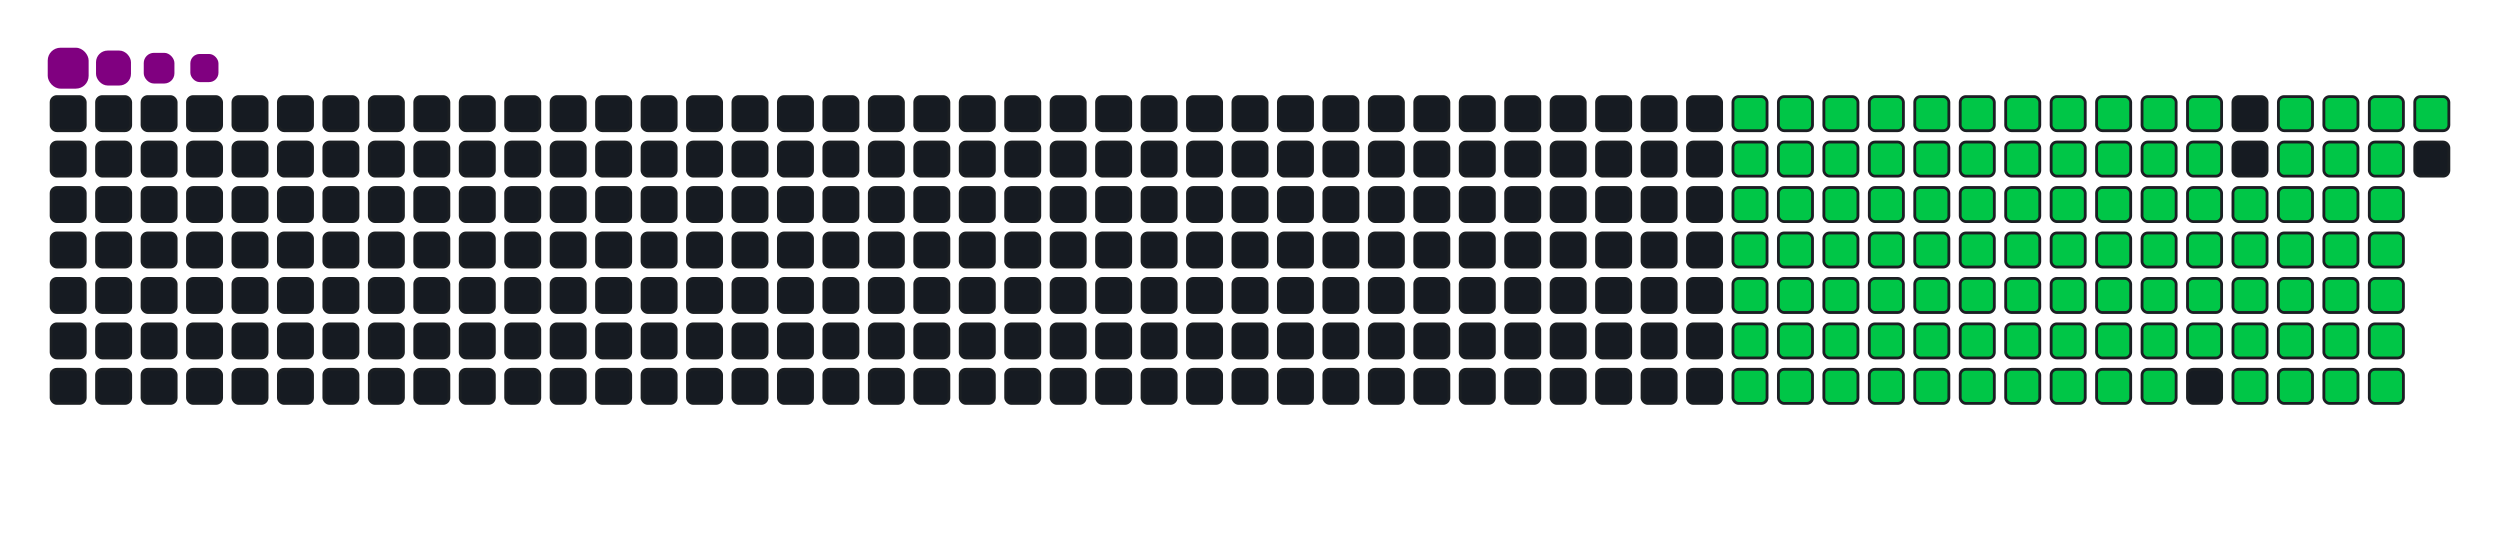 <svg viewBox="-16 -32 880 192" width="880" height="192" xmlns="http://www.w3.org/2000/svg"><desc>Generated with https://github.com/Platane/snk</desc><style>:root{--cb:#1b1f230a;--cs:purple;--ce:#161b22;--c0:#161b22;--c1:#01311f;--c2:#034525;--c3:#0f6d31;--c4:#00c647}.c{shape-rendering:geometricPrecision;fill:#161b22;stroke-width:1px;stroke:#1b1f230a;animation:none 19700ms linear infinite;width:12px;height:12px}@keyframes c0{19.28%{fill:#00c647}19.3%,100%{fill:#161b22}}.c.c0{fill:#00c647;animation-name:c0}@keyframes c1{19.79%{fill:#00c647}19.81%,100%{fill:#161b22}}.c.c1{fill:#00c647;animation-name:c1}@keyframes c2{20.29%{fill:#00c647}20.31%,100%{fill:#161b22}}.c.c2{fill:#00c647;animation-name:c2}@keyframes c3{20.8%{fill:#00c647}20.82%,100%{fill:#161b22}}.c.c3{fill:#00c647;animation-name:c3}@keyframes c4{21.31%{fill:#00c647}21.33%,100%{fill:#161b22}}.c.c4{fill:#00c647;animation-name:c4}@keyframes c5{21.82%{fill:#00c647}21.84%,100%{fill:#161b22}}.c.c5{fill:#00c647;animation-name:c5}@keyframes c6{22.33%{fill:#00c647}22.35%,100%{fill:#161b22}}.c.c6{fill:#00c647;animation-name:c6}@keyframes c7{22.83%{fill:#00c647}22.85%,100%{fill:#161b22}}.c.c7{fill:#00c647;animation-name:c7}@keyframes c8{23.34%{fill:#00c647}23.36%,100%{fill:#161b22}}.c.c8{fill:#00c647;animation-name:c8}@keyframes c9{23.85%{fill:#00c647}23.87%,100%{fill:#161b22}}.c.c9{fill:#00c647;animation-name:c9}@keyframes ca{24.36%{fill:#00c647}24.38%,100%{fill:#161b22}}.c.ca{fill:#00c647;animation-name:ca}@keyframes cb{41.61%{fill:#00c647}41.63%,100%{fill:#161b22}}.c.cb{fill:#00c647;animation-name:cb}@keyframes cc{41.11%{fill:#00c647}41.13%,100%{fill:#161b22}}.c.cc{fill:#00c647;animation-name:cc}@keyframes cd{38.57%{fill:#00c647}38.59%,100%{fill:#161b22}}.c.cd{fill:#00c647;animation-name:cd}@keyframes ce{39.08%{fill:#00c647}39.1%,100%{fill:#161b22}}.c.ce{fill:#00c647;animation-name:ce}@keyframes cf{29.94%{fill:#00c647}29.96%,100%{fill:#161b22}}.c.cf{fill:#00c647;animation-name:cf}@keyframes cg{29.43%{fill:#00c647}29.45%,100%{fill:#161b22}}.c.cg{fill:#00c647;animation-name:cg}@keyframes ch{28.92%{fill:#00c647}28.94%,100%{fill:#161b22}}.c.ch{fill:#00c647;animation-name:ch}@keyframes ci{28.42%{fill:#00c647}28.44%,100%{fill:#161b22}}.c.ci{fill:#00c647;animation-name:ci}@keyframes cj{27.91%{fill:#00c647}27.93%,100%{fill:#161b22}}.c.cj{fill:#00c647;animation-name:cj}@keyframes ck{27.4%{fill:#00c647}27.42%,100%{fill:#161b22}}.c.ck{fill:#00c647;animation-name:ck}@keyframes cl{26.89%{fill:#00c647}26.91%,100%{fill:#161b22}}.c.cl{fill:#00c647;animation-name:cl}@keyframes cm{26.39%{fill:#00c647}26.41%,100%{fill:#161b22}}.c.cm{fill:#00c647;animation-name:cm}@keyframes cn{25.88%{fill:#00c647}25.9%,100%{fill:#161b22}}.c.cn{fill:#00c647;animation-name:cn}@keyframes co{25.37%{fill:#00c647}25.39%,100%{fill:#161b22}}.c.co{fill:#00c647;animation-name:co}@keyframes cp{24.86%{fill:#00c647}24.88%,100%{fill:#161b22}}.c.cp{fill:#00c647;animation-name:cp}@keyframes cq{42.12%{fill:#00c647}42.14%,100%{fill:#161b22}}.c.cq{fill:#00c647;animation-name:cq}@keyframes cr{40.6%{fill:#00c647}40.62%,100%{fill:#161b22}}.c.cr{fill:#00c647;animation-name:cr}@keyframes cs{38.06%{fill:#00c647}38.08%,100%{fill:#161b22}}.c.cs{fill:#00c647;animation-name:cs}@keyframes ct{30.45%{fill:#00c647}30.47%,100%{fill:#161b22}}.c.ct{fill:#00c647;animation-name:ct}@keyframes cu{30.95%{fill:#00c647}30.97%,100%{fill:#161b22}}.c.cu{fill:#00c647;animation-name:cu}@keyframes cv{31.46%{fill:#00c647}31.48%,100%{fill:#161b22}}.c.cv{fill:#00c647;animation-name:cv}@keyframes cw{31.97%{fill:#00c647}31.99%,100%{fill:#161b22}}.c.cw{fill:#00c647;animation-name:cw}@keyframes cx{32.48%{fill:#00c647}32.5%,100%{fill:#161b22}}.c.cx{fill:#00c647;animation-name:cx}@keyframes cy{32.98%{fill:#00c647}33%,100%{fill:#161b22}}.c.cy{fill:#00c647;animation-name:cy}@keyframes cz{33.49%{fill:#00c647}33.51%,100%{fill:#161b22}}.c.cz{fill:#00c647;animation-name:cz}@keyframes c10{34%{fill:#00c647}34.02%,100%{fill:#161b22}}.c.c10{fill:#00c647;animation-name:c10}@keyframes c11{34.51%{fill:#00c647}34.53%,100%{fill:#161b22}}.c.c11{fill:#00c647;animation-name:c11}@keyframes c12{35.02%{fill:#00c647}35.04%,100%{fill:#161b22}}.c.c12{fill:#00c647;animation-name:c12}@keyframes c13{35.52%{fill:#00c647}35.54%,100%{fill:#161b22}}.c.c13{fill:#00c647;animation-name:c13}@keyframes c14{36.03%{fill:#00c647}36.05%,100%{fill:#161b22}}.c.c14{fill:#00c647;animation-name:c14}@keyframes c15{36.54%{fill:#00c647}36.56%,100%{fill:#161b22}}.c.c15{fill:#00c647;animation-name:c15}@keyframes c16{37.05%{fill:#00c647}37.07%,100%{fill:#161b22}}.c.c16{fill:#00c647;animation-name:c16}@keyframes c17{37.55%{fill:#00c647}37.57%,100%{fill:#161b22}}.c.c17{fill:#00c647;animation-name:c17}@keyframes c18{52.27%{fill:#00c647}52.29%,100%{fill:#161b22}}.c.c18{fill:#00c647;animation-name:c18}@keyframes c19{51.77%{fill:#00c647}51.79%,100%{fill:#161b22}}.c.c19{fill:#00c647;animation-name:c19}@keyframes c1a{51.26%{fill:#00c647}51.28%,100%{fill:#161b22}}.c.c1a{fill:#00c647;animation-name:c1a}@keyframes c1b{50.75%{fill:#00c647}50.77%,100%{fill:#161b22}}.c.c1b{fill:#00c647;animation-name:c1b}@keyframes c1c{50.24%{fill:#00c647}50.26%,100%{fill:#161b22}}.c.c1c{fill:#00c647;animation-name:c1c}@keyframes c1d{49.74%{fill:#00c647}49.76%,100%{fill:#161b22}}.c.c1d{fill:#00c647;animation-name:c1d}@keyframes c1e{49.23%{fill:#00c647}49.25%,100%{fill:#161b22}}.c.c1e{fill:#00c647;animation-name:c1e}@keyframes c1f{48.72%{fill:#00c647}48.74%,100%{fill:#161b22}}.c.c1f{fill:#00c647;animation-name:c1f}@keyframes c1g{48.21%{fill:#00c647}48.23%,100%{fill:#161b22}}.c.c1g{fill:#00c647;animation-name:c1g}@keyframes c1h{47.71%{fill:#00c647}47.73%,100%{fill:#161b22}}.c.c1h{fill:#00c647;animation-name:c1h}@keyframes c1i{47.2%{fill:#00c647}47.22%,100%{fill:#161b22}}.c.c1i{fill:#00c647;animation-name:c1i}@keyframes c1j{46.69%{fill:#00c647}46.71%,100%{fill:#161b22}}.c.c1j{fill:#00c647;animation-name:c1j}@keyframes c1k{43.14%{fill:#00c647}43.16%,100%{fill:#161b22}}.c.c1k{fill:#00c647;animation-name:c1k}@keyframes c1l{43.64%{fill:#00c647}43.66%,100%{fill:#161b22}}.c.c1l{fill:#00c647;animation-name:c1l}@keyframes c1m{44.15%{fill:#00c647}44.17%,100%{fill:#161b22}}.c.c1m{fill:#00c647;animation-name:c1m}@keyframes c1n{52.78%{fill:#00c647}52.8%,100%{fill:#161b22}}.c.c1n{fill:#00c647;animation-name:c1n}@keyframes c1o{53.29%{fill:#00c647}53.31%,100%{fill:#161b22}}.c.c1o{fill:#00c647;animation-name:c1o}@keyframes c1p{53.8%{fill:#00c647}53.82%,100%{fill:#161b22}}.c.c1p{fill:#00c647;animation-name:c1p}@keyframes c1q{54.3%{fill:#00c647}54.32%,100%{fill:#161b22}}.c.c1q{fill:#00c647;animation-name:c1q}@keyframes c1r{54.81%{fill:#00c647}54.83%,100%{fill:#161b22}}.c.c1r{fill:#00c647;animation-name:c1r}@keyframes c1s{55.32%{fill:#00c647}55.34%,100%{fill:#161b22}}.c.c1s{fill:#00c647;animation-name:c1s}@keyframes c1t{55.83%{fill:#00c647}55.85%,100%{fill:#161b22}}.c.c1t{fill:#00c647;animation-name:c1t}@keyframes c1u{56.34%{fill:#00c647}56.36%,100%{fill:#161b22}}.c.c1u{fill:#00c647;animation-name:c1u}@keyframes c1v{56.84%{fill:#00c647}56.86%,100%{fill:#161b22}}.c.c1v{fill:#00c647;animation-name:c1v}@keyframes c1w{57.35%{fill:#00c647}57.37%,100%{fill:#161b22}}.c.c1w{fill:#00c647;animation-name:c1w}@keyframes c1x{57.86%{fill:#00c647}57.88%,100%{fill:#161b22}}.c.c1x{fill:#00c647;animation-name:c1x}@keyframes c1y{46.18%{fill:#00c647}46.2%,100%{fill:#161b22}}.c.c1y{fill:#00c647;animation-name:c1y}@keyframes c1z{45.68%{fill:#00c647}45.7%,100%{fill:#161b22}}.c.c1z{fill:#00c647;animation-name:c1z}@keyframes c20{45.17%{fill:#00c647}45.19%,100%{fill:#161b22}}.c.c20{fill:#00c647;animation-name:c20}@keyframes c21{44.66%{fill:#00c647}44.68%,100%{fill:#161b22}}.c.c21{fill:#00c647;animation-name:c21}@keyframes c22{68.52%{fill:#00c647}68.54%,100%{fill:#161b22}}.c.c22{fill:#00c647;animation-name:c22}@keyframes c23{68.01%{fill:#00c647}68.03%,100%{fill:#161b22}}.c.c23{fill:#00c647;animation-name:c23}@keyframes c24{67.5%{fill:#00c647}67.52%,100%{fill:#161b22}}.c.c24{fill:#00c647;animation-name:c24}@keyframes c25{67%{fill:#00c647}67.02%,100%{fill:#161b22}}.c.c25{fill:#00c647;animation-name:c25}@keyframes c26{66.49%{fill:#00c647}66.51%,100%{fill:#161b22}}.c.c26{fill:#00c647;animation-name:c26}@keyframes c27{65.98%{fill:#00c647}66%,100%{fill:#161b22}}.c.c27{fill:#00c647;animation-name:c27}@keyframes c28{65.47%{fill:#00c647}65.49%,100%{fill:#161b22}}.c.c28{fill:#00c647;animation-name:c28}@keyframes c29{64.96%{fill:#00c647}64.98%,100%{fill:#161b22}}.c.c29{fill:#00c647;animation-name:c29}@keyframes c2a{64.46%{fill:#00c647}64.48%,100%{fill:#161b22}}.c.c2a{fill:#00c647;animation-name:c2a}@keyframes c2b{63.95%{fill:#00c647}63.97%,100%{fill:#161b22}}.c.c2b{fill:#00c647;animation-name:c2b}@keyframes c2c{58.37%{fill:#00c647}58.39%,100%{fill:#161b22}}.c.c2c{fill:#00c647;animation-name:c2c}@keyframes c2d{58.87%{fill:#00c647}58.89%,100%{fill:#161b22}}.c.c2d{fill:#00c647;animation-name:c2d}@keyframes c2e{59.38%{fill:#00c647}59.4%,100%{fill:#161b22}}.c.c2e{fill:#00c647;animation-name:c2e}@keyframes c2f{59.89%{fill:#00c647}59.91%,100%{fill:#161b22}}.c.c2f{fill:#00c647;animation-name:c2f}@keyframes c2g{60.4%{fill:#00c647}60.42%,100%{fill:#161b22}}.c.c2g{fill:#00c647;animation-name:c2g}@keyframes c2h{69.03%{fill:#00c647}69.05%,100%{fill:#161b22}}.c.c2h{fill:#00c647;animation-name:c2h}@keyframes c2i{69.53%{fill:#00c647}69.55%,100%{fill:#161b22}}.c.c2i{fill:#00c647;animation-name:c2i}@keyframes c2j{70.04%{fill:#00c647}70.06%,100%{fill:#161b22}}.c.c2j{fill:#00c647;animation-name:c2j}@keyframes c2k{70.55%{fill:#00c647}70.57%,100%{fill:#161b22}}.c.c2k{fill:#00c647;animation-name:c2k}@keyframes c2l{71.06%{fill:#00c647}71.08%,100%{fill:#161b22}}.c.c2l{fill:#00c647;animation-name:c2l}@keyframes c2m{71.56%{fill:#00c647}71.58%,100%{fill:#161b22}}.c.c2m{fill:#00c647;animation-name:c2m}@keyframes c2n{72.07%{fill:#00c647}72.09%,100%{fill:#161b22}}.c.c2n{fill:#00c647;animation-name:c2n}@keyframes c2o{72.58%{fill:#00c647}72.6%,100%{fill:#161b22}}.c.c2o{fill:#00c647;animation-name:c2o}@keyframes c2p{73.09%{fill:#00c647}73.11%,100%{fill:#161b22}}.c.c2p{fill:#00c647;animation-name:c2p}@keyframes c2q{63.44%{fill:#00c647}63.46%,100%{fill:#161b22}}.c.c2q{fill:#00c647;animation-name:c2q}@keyframes c2r{62.43%{fill:#00c647}62.45%,100%{fill:#161b22}}.c.c2r{fill:#00c647;animation-name:c2r}@keyframes c2s{61.92%{fill:#00c647}61.94%,100%{fill:#161b22}}.c.c2s{fill:#00c647;animation-name:c2s}@keyframes c2t{61.41%{fill:#00c647}61.43%,100%{fill:#161b22}}.c.c2t{fill:#00c647;animation-name:c2t}@keyframes c2u{60.9%{fill:#00c647}60.92%,100%{fill:#161b22}}.c.c2u{fill:#00c647;animation-name:c2u}.u{transform-origin:0 0;transform:scale(0,1);animation:none linear 19700ms infinite}@keyframes u0{19.28%{transform:scale(0.000,1)}19.3%,19.79%{transform:scale(0.010,1)}19.81%,20.29%{transform:scale(0.019,1)}20.31%,20.8%{transform:scale(0.029,1)}20.82%,21.31%{transform:scale(0.039,1)}21.33%,21.82%{transform:scale(0.049,1)}21.84%,22.33%{transform:scale(0.058,1)}22.35%,22.83%{transform:scale(0.068,1)}22.85%,23.34%{transform:scale(0.078,1)}23.36%,23.85%{transform:scale(0.087,1)}23.87%,24.36%{transform:scale(0.097,1)}24.38%,24.86%{transform:scale(0.107,1)}24.88%,25.37%{transform:scale(0.117,1)}25.39%,25.88%{transform:scale(0.126,1)}25.9%,26.39%{transform:scale(0.136,1)}26.41%,26.89%{transform:scale(0.146,1)}26.91%,27.4%{transform:scale(0.155,1)}27.42%,27.91%{transform:scale(0.165,1)}27.93%,28.42%{transform:scale(0.175,1)}28.44%,28.92%{transform:scale(0.184,1)}28.94%,29.43%{transform:scale(0.194,1)}29.45%,29.94%{transform:scale(0.204,1)}29.96%,30.45%{transform:scale(0.214,1)}30.47%,30.95%{transform:scale(0.223,1)}30.97%,31.46%{transform:scale(0.233,1)}31.48%,31.97%{transform:scale(0.243,1)}31.99%,32.48%{transform:scale(0.252,1)}32.5%,32.98%{transform:scale(0.262,1)}33%,33.49%{transform:scale(0.272,1)}33.51%,34%{transform:scale(0.282,1)}34.02%,34.51%{transform:scale(0.291,1)}34.53%,35.02%{transform:scale(0.301,1)}35.04%,35.52%{transform:scale(0.311,1)}35.54%,36.03%{transform:scale(0.320,1)}36.05%,36.54%{transform:scale(0.330,1)}36.56%,37.05%{transform:scale(0.340,1)}37.07%,37.55%{transform:scale(0.350,1)}37.57%,38.06%{transform:scale(0.359,1)}38.08%,38.57%{transform:scale(0.369,1)}38.59%,39.08%{transform:scale(0.379,1)}39.1%,40.6%{transform:scale(0.388,1)}40.62%,41.11%{transform:scale(0.398,1)}41.13%,41.61%{transform:scale(0.408,1)}41.63%,42.12%{transform:scale(0.417,1)}42.14%,43.14%{transform:scale(0.427,1)}43.16%,43.64%{transform:scale(0.437,1)}43.66%,44.15%{transform:scale(0.447,1)}44.17%,44.66%{transform:scale(0.456,1)}44.68%,45.17%{transform:scale(0.466,1)}45.19%,45.68%{transform:scale(0.476,1)}45.7%,46.18%{transform:scale(0.485,1)}46.2%,46.69%{transform:scale(0.495,1)}46.71%,47.2%{transform:scale(0.505,1)}47.22%,47.71%{transform:scale(0.515,1)}47.73%,48.21%{transform:scale(0.524,1)}48.23%,48.72%{transform:scale(0.534,1)}48.74%,49.23%{transform:scale(0.544,1)}49.25%,49.74%{transform:scale(0.553,1)}49.76%,50.24%{transform:scale(0.563,1)}50.26%,50.75%{transform:scale(0.573,1)}50.77%,51.26%{transform:scale(0.583,1)}51.28%,51.77%{transform:scale(0.592,1)}51.79%,52.27%{transform:scale(0.602,1)}52.29%,52.78%{transform:scale(0.612,1)}52.8%,53.29%{transform:scale(0.621,1)}53.31%,53.8%{transform:scale(0.631,1)}53.82%,54.3%{transform:scale(0.641,1)}54.32%,54.81%{transform:scale(0.650,1)}54.83%,55.32%{transform:scale(0.660,1)}55.34%,55.83%{transform:scale(0.670,1)}55.85%,56.34%{transform:scale(0.680,1)}56.36%,56.84%{transform:scale(0.689,1)}56.86%,57.35%{transform:scale(0.699,1)}57.37%,57.86%{transform:scale(0.709,1)}57.88%,58.37%{transform:scale(0.718,1)}58.39%,58.87%{transform:scale(0.728,1)}58.89%,59.38%{transform:scale(0.738,1)}59.4%,59.89%{transform:scale(0.748,1)}59.91%,60.4%{transform:scale(0.757,1)}60.42%,60.9%{transform:scale(0.767,1)}60.92%,61.41%{transform:scale(0.777,1)}61.43%,61.92%{transform:scale(0.786,1)}61.94%,62.43%{transform:scale(0.796,1)}62.45%,63.44%{transform:scale(0.806,1)}63.46%,63.95%{transform:scale(0.816,1)}63.97%,64.46%{transform:scale(0.825,1)}64.48%,64.96%{transform:scale(0.835,1)}64.98%,65.47%{transform:scale(0.845,1)}65.49%,65.98%{transform:scale(0.854,1)}66%,66.49%{transform:scale(0.864,1)}66.51%,67%{transform:scale(0.874,1)}67.02%,67.5%{transform:scale(0.883,1)}67.52%,68.01%{transform:scale(0.893,1)}68.03%,68.52%{transform:scale(0.903,1)}68.54%,69.03%{transform:scale(0.913,1)}69.05%,69.53%{transform:scale(0.922,1)}69.55%,70.04%{transform:scale(0.932,1)}70.06%,70.55%{transform:scale(0.942,1)}70.57%,71.06%{transform:scale(0.951,1)}71.08%,71.56%{transform:scale(0.961,1)}71.58%,72.07%{transform:scale(0.971,1)}72.09%,72.58%{transform:scale(0.981,1)}72.6%,73.09%{transform:scale(0.990,1)}73.11%,100%{transform:scale(1.000,1)}}.u.u0{fill:#00c647;animation-name:u0;transform-origin:0.0px 0}.s{shape-rendering:geometricPrecision;fill:purple;animation:none linear 19700ms infinite}@keyframes s0{0%,99.49%{transform:translate(0px,-16px)}0.51%{transform:translate(0px,0px)}24.37%{transform:translate(752px,0px)}24.87%{transform:translate(752px,16px)}29.95%{transform:translate(592px,16px)}30.46%{transform:translate(592px,32px)}37.56%{transform:translate(816px,32px)}38.58%{transform:translate(816px,0px)}39.09%{transform:translate(832px,0px)}39.59%{transform:translate(832px,16px)}40.61%{transform:translate(800px,16px)}41.12%{transform:translate(800px,0px)}41.62%{transform:translate(784px,0px)}43.15%{transform:translate(784px,48px)}44.16%{transform:translate(816px,48px)}44.67%{transform:translate(816px,64px)}46.19%{transform:translate(768px,64px)}46.7%{transform:translate(768px,48px)}52.28%{transform:translate(592px,48px)}52.79%{transform:translate(592px,64px)}57.87%{transform:translate(752px,64px)}58.38%{transform:translate(752px,80px)}60.41%{transform:translate(816px,80px)}60.91%{transform:translate(816px,96px)}63.45%{transform:translate(736px,96px)}63.96%{transform:translate(736px,80px)}68.53%{transform:translate(592px,80px)}69.04%{transform:translate(592px,96px)}73.1%{transform:translate(720px,96px)}73.6%{transform:translate(720px,80px)}94.92%{transform:translate(48px,80px)}97.97%{transform:translate(48px,-16px)}}.s.s0{transform:translate(0px,-16px);animation-name:s0}@keyframes s1{0%,99.49%{transform:translate(16px,-16px)}0.51%{transform:translate(0px,-16px)}1.02%{transform:translate(0px,0px)}24.87%{transform:translate(752px,0px)}25.38%{transform:translate(752px,16px)}30.46%{transform:translate(592px,16px)}30.96%{transform:translate(592px,32px)}38.07%{transform:translate(816px,32px)}39.09%{transform:translate(816px,0px)}39.59%{transform:translate(832px,0px)}40.1%{transform:translate(832px,16px)}41.12%{transform:translate(800px,16px)}41.62%{transform:translate(800px,0px)}42.13%{transform:translate(784px,0px)}43.65%{transform:translate(784px,48px)}44.67%{transform:translate(816px,48px)}45.18%{transform:translate(816px,64px)}46.7%{transform:translate(768px,64px)}47.21%{transform:translate(768px,48px)}52.79%{transform:translate(592px,48px)}53.3%{transform:translate(592px,64px)}58.38%{transform:translate(752px,64px)}58.88%{transform:translate(752px,80px)}60.91%{transform:translate(816px,80px)}61.42%{transform:translate(816px,96px)}63.96%{transform:translate(736px,96px)}64.47%{transform:translate(736px,80px)}69.04%{transform:translate(592px,80px)}69.54%{transform:translate(592px,96px)}73.6%{transform:translate(720px,96px)}74.11%{transform:translate(720px,80px)}95.43%{transform:translate(48px,80px)}98.48%{transform:translate(48px,-16px)}}.s.s1{transform:translate(16px,-16px);animation-name:s1}@keyframes s2{0%,99.49%{transform:translate(32px,-16px)}1.02%{transform:translate(0px,-16px)}1.52%{transform:translate(0px,0px)}25.38%{transform:translate(752px,0px)}25.89%{transform:translate(752px,16px)}30.96%{transform:translate(592px,16px)}31.47%{transform:translate(592px,32px)}38.58%{transform:translate(816px,32px)}39.59%{transform:translate(816px,0px)}40.1%{transform:translate(832px,0px)}40.61%{transform:translate(832px,16px)}41.62%{transform:translate(800px,16px)}42.13%{transform:translate(800px,0px)}42.64%{transform:translate(784px,0px)}44.16%{transform:translate(784px,48px)}45.18%{transform:translate(816px,48px)}45.69%{transform:translate(816px,64px)}47.21%{transform:translate(768px,64px)}47.72%{transform:translate(768px,48px)}53.3%{transform:translate(592px,48px)}53.81%{transform:translate(592px,64px)}58.88%{transform:translate(752px,64px)}59.39%{transform:translate(752px,80px)}61.42%{transform:translate(816px,80px)}61.93%{transform:translate(816px,96px)}64.47%{transform:translate(736px,96px)}64.97%{transform:translate(736px,80px)}69.54%{transform:translate(592px,80px)}70.05%{transform:translate(592px,96px)}74.11%{transform:translate(720px,96px)}74.62%{transform:translate(720px,80px)}95.94%{transform:translate(48px,80px)}98.98%{transform:translate(48px,-16px)}}.s.s2{transform:translate(32px,-16px);animation-name:s2}@keyframes s3{0%,99.49%{transform:translate(48px,-16px)}1.52%{transform:translate(0px,-16px)}2.03%{transform:translate(0px,0px)}25.89%{transform:translate(752px,0px)}26.4%{transform:translate(752px,16px)}31.47%{transform:translate(592px,16px)}31.98%{transform:translate(592px,32px)}39.09%{transform:translate(816px,32px)}40.1%{transform:translate(816px,0px)}40.61%{transform:translate(832px,0px)}41.12%{transform:translate(832px,16px)}42.13%{transform:translate(800px,16px)}42.64%{transform:translate(800px,0px)}43.15%{transform:translate(784px,0px)}44.67%{transform:translate(784px,48px)}45.69%{transform:translate(816px,48px)}46.19%{transform:translate(816px,64px)}47.72%{transform:translate(768px,64px)}48.22%{transform:translate(768px,48px)}53.81%{transform:translate(592px,48px)}54.31%{transform:translate(592px,64px)}59.39%{transform:translate(752px,64px)}59.9%{transform:translate(752px,80px)}61.93%{transform:translate(816px,80px)}62.44%{transform:translate(816px,96px)}64.97%{transform:translate(736px,96px)}65.48%{transform:translate(736px,80px)}70.05%{transform:translate(592px,80px)}70.56%{transform:translate(592px,96px)}74.62%{transform:translate(720px,96px)}75.13%{transform:translate(720px,80px)}96.45%{transform:translate(48px,80px)}}.s.s3{transform:translate(48px,-16px);animation-name:s3}</style><rect class="c" x="2" y="2" rx="2" ry="2"/><rect class="c" x="18" y="2" rx="2" ry="2"/><rect class="c" x="34" y="2" rx="2" ry="2"/><rect class="c" x="50" y="2" rx="2" ry="2"/><rect class="c" x="66" y="2" rx="2" ry="2"/><rect class="c" x="82" y="2" rx="2" ry="2"/><rect class="c" x="98" y="2" rx="2" ry="2"/><rect class="c" x="114" y="2" rx="2" ry="2"/><rect class="c" x="130" y="2" rx="2" ry="2"/><rect class="c" x="146" y="2" rx="2" ry="2"/><rect class="c" x="162" y="2" rx="2" ry="2"/><rect class="c" x="178" y="2" rx="2" ry="2"/><rect class="c" x="194" y="2" rx="2" ry="2"/><rect class="c" x="210" y="2" rx="2" ry="2"/><rect class="c" x="226" y="2" rx="2" ry="2"/><rect class="c" x="242" y="2" rx="2" ry="2"/><rect class="c" x="258" y="2" rx="2" ry="2"/><rect class="c" x="274" y="2" rx="2" ry="2"/><rect class="c" x="290" y="2" rx="2" ry="2"/><rect class="c" x="306" y="2" rx="2" ry="2"/><rect class="c" x="322" y="2" rx="2" ry="2"/><rect class="c" x="338" y="2" rx="2" ry="2"/><rect class="c" x="354" y="2" rx="2" ry="2"/><rect class="c" x="370" y="2" rx="2" ry="2"/><rect class="c" x="386" y="2" rx="2" ry="2"/><rect class="c" x="402" y="2" rx="2" ry="2"/><rect class="c" x="418" y="2" rx="2" ry="2"/><rect class="c" x="434" y="2" rx="2" ry="2"/><rect class="c" x="450" y="2" rx="2" ry="2"/><rect class="c" x="466" y="2" rx="2" ry="2"/><rect class="c" x="482" y="2" rx="2" ry="2"/><rect class="c" x="498" y="2" rx="2" ry="2"/><rect class="c" x="514" y="2" rx="2" ry="2"/><rect class="c" x="530" y="2" rx="2" ry="2"/><rect class="c" x="546" y="2" rx="2" ry="2"/><rect class="c" x="562" y="2" rx="2" ry="2"/><rect class="c" x="578" y="2" rx="2" ry="2"/><rect class="c c0" x="594" y="2" rx="2" ry="2"/><rect class="c c1" x="610" y="2" rx="2" ry="2"/><rect class="c c2" x="626" y="2" rx="2" ry="2"/><rect class="c c3" x="642" y="2" rx="2" ry="2"/><rect class="c c4" x="658" y="2" rx="2" ry="2"/><rect class="c c5" x="674" y="2" rx="2" ry="2"/><rect class="c c6" x="690" y="2" rx="2" ry="2"/><rect class="c c7" x="706" y="2" rx="2" ry="2"/><rect class="c c8" x="722" y="2" rx="2" ry="2"/><rect class="c c9" x="738" y="2" rx="2" ry="2"/><rect class="c ca" x="754" y="2" rx="2" ry="2"/><rect class="c" x="770" y="2" rx="2" ry="2"/><rect class="c cb" x="786" y="2" rx="2" ry="2"/><rect class="c cc" x="802" y="2" rx="2" ry="2"/><rect class="c cd" x="818" y="2" rx="2" ry="2"/><rect class="c ce" x="834" y="2" rx="2" ry="2"/><rect class="c" x="2" y="18" rx="2" ry="2"/><rect class="c" x="18" y="18" rx="2" ry="2"/><rect class="c" x="34" y="18" rx="2" ry="2"/><rect class="c" x="50" y="18" rx="2" ry="2"/><rect class="c" x="66" y="18" rx="2" ry="2"/><rect class="c" x="82" y="18" rx="2" ry="2"/><rect class="c" x="98" y="18" rx="2" ry="2"/><rect class="c" x="114" y="18" rx="2" ry="2"/><rect class="c" x="130" y="18" rx="2" ry="2"/><rect class="c" x="146" y="18" rx="2" ry="2"/><rect class="c" x="162" y="18" rx="2" ry="2"/><rect class="c" x="178" y="18" rx="2" ry="2"/><rect class="c" x="194" y="18" rx="2" ry="2"/><rect class="c" x="210" y="18" rx="2" ry="2"/><rect class="c" x="226" y="18" rx="2" ry="2"/><rect class="c" x="242" y="18" rx="2" ry="2"/><rect class="c" x="258" y="18" rx="2" ry="2"/><rect class="c" x="274" y="18" rx="2" ry="2"/><rect class="c" x="290" y="18" rx="2" ry="2"/><rect class="c" x="306" y="18" rx="2" ry="2"/><rect class="c" x="322" y="18" rx="2" ry="2"/><rect class="c" x="338" y="18" rx="2" ry="2"/><rect class="c" x="354" y="18" rx="2" ry="2"/><rect class="c" x="370" y="18" rx="2" ry="2"/><rect class="c" x="386" y="18" rx="2" ry="2"/><rect class="c" x="402" y="18" rx="2" ry="2"/><rect class="c" x="418" y="18" rx="2" ry="2"/><rect class="c" x="434" y="18" rx="2" ry="2"/><rect class="c" x="450" y="18" rx="2" ry="2"/><rect class="c" x="466" y="18" rx="2" ry="2"/><rect class="c" x="482" y="18" rx="2" ry="2"/><rect class="c" x="498" y="18" rx="2" ry="2"/><rect class="c" x="514" y="18" rx="2" ry="2"/><rect class="c" x="530" y="18" rx="2" ry="2"/><rect class="c" x="546" y="18" rx="2" ry="2"/><rect class="c" x="562" y="18" rx="2" ry="2"/><rect class="c" x="578" y="18" rx="2" ry="2"/><rect class="c cf" x="594" y="18" rx="2" ry="2"/><rect class="c cg" x="610" y="18" rx="2" ry="2"/><rect class="c ch" x="626" y="18" rx="2" ry="2"/><rect class="c ci" x="642" y="18" rx="2" ry="2"/><rect class="c cj" x="658" y="18" rx="2" ry="2"/><rect class="c ck" x="674" y="18" rx="2" ry="2"/><rect class="c cl" x="690" y="18" rx="2" ry="2"/><rect class="c cm" x="706" y="18" rx="2" ry="2"/><rect class="c cn" x="722" y="18" rx="2" ry="2"/><rect class="c co" x="738" y="18" rx="2" ry="2"/><rect class="c cp" x="754" y="18" rx="2" ry="2"/><rect class="c" x="770" y="18" rx="2" ry="2"/><rect class="c cq" x="786" y="18" rx="2" ry="2"/><rect class="c cr" x="802" y="18" rx="2" ry="2"/><rect class="c cs" x="818" y="18" rx="2" ry="2"/><rect class="c" x="834" y="18" rx="2" ry="2"/><rect class="c" x="2" y="34" rx="2" ry="2"/><rect class="c" x="18" y="34" rx="2" ry="2"/><rect class="c" x="34" y="34" rx="2" ry="2"/><rect class="c" x="50" y="34" rx="2" ry="2"/><rect class="c" x="66" y="34" rx="2" ry="2"/><rect class="c" x="82" y="34" rx="2" ry="2"/><rect class="c" x="98" y="34" rx="2" ry="2"/><rect class="c" x="114" y="34" rx="2" ry="2"/><rect class="c" x="130" y="34" rx="2" ry="2"/><rect class="c" x="146" y="34" rx="2" ry="2"/><rect class="c" x="162" y="34" rx="2" ry="2"/><rect class="c" x="178" y="34" rx="2" ry="2"/><rect class="c" x="194" y="34" rx="2" ry="2"/><rect class="c" x="210" y="34" rx="2" ry="2"/><rect class="c" x="226" y="34" rx="2" ry="2"/><rect class="c" x="242" y="34" rx="2" ry="2"/><rect class="c" x="258" y="34" rx="2" ry="2"/><rect class="c" x="274" y="34" rx="2" ry="2"/><rect class="c" x="290" y="34" rx="2" ry="2"/><rect class="c" x="306" y="34" rx="2" ry="2"/><rect class="c" x="322" y="34" rx="2" ry="2"/><rect class="c" x="338" y="34" rx="2" ry="2"/><rect class="c" x="354" y="34" rx="2" ry="2"/><rect class="c" x="370" y="34" rx="2" ry="2"/><rect class="c" x="386" y="34" rx="2" ry="2"/><rect class="c" x="402" y="34" rx="2" ry="2"/><rect class="c" x="418" y="34" rx="2" ry="2"/><rect class="c" x="434" y="34" rx="2" ry="2"/><rect class="c" x="450" y="34" rx="2" ry="2"/><rect class="c" x="466" y="34" rx="2" ry="2"/><rect class="c" x="482" y="34" rx="2" ry="2"/><rect class="c" x="498" y="34" rx="2" ry="2"/><rect class="c" x="514" y="34" rx="2" ry="2"/><rect class="c" x="530" y="34" rx="2" ry="2"/><rect class="c" x="546" y="34" rx="2" ry="2"/><rect class="c" x="562" y="34" rx="2" ry="2"/><rect class="c" x="578" y="34" rx="2" ry="2"/><rect class="c ct" x="594" y="34" rx="2" ry="2"/><rect class="c cu" x="610" y="34" rx="2" ry="2"/><rect class="c cv" x="626" y="34" rx="2" ry="2"/><rect class="c cw" x="642" y="34" rx="2" ry="2"/><rect class="c cx" x="658" y="34" rx="2" ry="2"/><rect class="c cy" x="674" y="34" rx="2" ry="2"/><rect class="c cz" x="690" y="34" rx="2" ry="2"/><rect class="c c10" x="706" y="34" rx="2" ry="2"/><rect class="c c11" x="722" y="34" rx="2" ry="2"/><rect class="c c12" x="738" y="34" rx="2" ry="2"/><rect class="c c13" x="754" y="34" rx="2" ry="2"/><rect class="c c14" x="770" y="34" rx="2" ry="2"/><rect class="c c15" x="786" y="34" rx="2" ry="2"/><rect class="c c16" x="802" y="34" rx="2" ry="2"/><rect class="c c17" x="818" y="34" rx="2" ry="2"/><rect class="c" x="2" y="50" rx="2" ry="2"/><rect class="c" x="18" y="50" rx="2" ry="2"/><rect class="c" x="34" y="50" rx="2" ry="2"/><rect class="c" x="50" y="50" rx="2" ry="2"/><rect class="c" x="66" y="50" rx="2" ry="2"/><rect class="c" x="82" y="50" rx="2" ry="2"/><rect class="c" x="98" y="50" rx="2" ry="2"/><rect class="c" x="114" y="50" rx="2" ry="2"/><rect class="c" x="130" y="50" rx="2" ry="2"/><rect class="c" x="146" y="50" rx="2" ry="2"/><rect class="c" x="162" y="50" rx="2" ry="2"/><rect class="c" x="178" y="50" rx="2" ry="2"/><rect class="c" x="194" y="50" rx="2" ry="2"/><rect class="c" x="210" y="50" rx="2" ry="2"/><rect class="c" x="226" y="50" rx="2" ry="2"/><rect class="c" x="242" y="50" rx="2" ry="2"/><rect class="c" x="258" y="50" rx="2" ry="2"/><rect class="c" x="274" y="50" rx="2" ry="2"/><rect class="c" x="290" y="50" rx="2" ry="2"/><rect class="c" x="306" y="50" rx="2" ry="2"/><rect class="c" x="322" y="50" rx="2" ry="2"/><rect class="c" x="338" y="50" rx="2" ry="2"/><rect class="c" x="354" y="50" rx="2" ry="2"/><rect class="c" x="370" y="50" rx="2" ry="2"/><rect class="c" x="386" y="50" rx="2" ry="2"/><rect class="c" x="402" y="50" rx="2" ry="2"/><rect class="c" x="418" y="50" rx="2" ry="2"/><rect class="c" x="434" y="50" rx="2" ry="2"/><rect class="c" x="450" y="50" rx="2" ry="2"/><rect class="c" x="466" y="50" rx="2" ry="2"/><rect class="c" x="482" y="50" rx="2" ry="2"/><rect class="c" x="498" y="50" rx="2" ry="2"/><rect class="c" x="514" y="50" rx="2" ry="2"/><rect class="c" x="530" y="50" rx="2" ry="2"/><rect class="c" x="546" y="50" rx="2" ry="2"/><rect class="c" x="562" y="50" rx="2" ry="2"/><rect class="c" x="578" y="50" rx="2" ry="2"/><rect class="c c18" x="594" y="50" rx="2" ry="2"/><rect class="c c19" x="610" y="50" rx="2" ry="2"/><rect class="c c1a" x="626" y="50" rx="2" ry="2"/><rect class="c c1b" x="642" y="50" rx="2" ry="2"/><rect class="c c1c" x="658" y="50" rx="2" ry="2"/><rect class="c c1d" x="674" y="50" rx="2" ry="2"/><rect class="c c1e" x="690" y="50" rx="2" ry="2"/><rect class="c c1f" x="706" y="50" rx="2" ry="2"/><rect class="c c1g" x="722" y="50" rx="2" ry="2"/><rect class="c c1h" x="738" y="50" rx="2" ry="2"/><rect class="c c1i" x="754" y="50" rx="2" ry="2"/><rect class="c c1j" x="770" y="50" rx="2" ry="2"/><rect class="c c1k" x="786" y="50" rx="2" ry="2"/><rect class="c c1l" x="802" y="50" rx="2" ry="2"/><rect class="c c1m" x="818" y="50" rx="2" ry="2"/><rect class="c" x="2" y="66" rx="2" ry="2"/><rect class="c" x="18" y="66" rx="2" ry="2"/><rect class="c" x="34" y="66" rx="2" ry="2"/><rect class="c" x="50" y="66" rx="2" ry="2"/><rect class="c" x="66" y="66" rx="2" ry="2"/><rect class="c" x="82" y="66" rx="2" ry="2"/><rect class="c" x="98" y="66" rx="2" ry="2"/><rect class="c" x="114" y="66" rx="2" ry="2"/><rect class="c" x="130" y="66" rx="2" ry="2"/><rect class="c" x="146" y="66" rx="2" ry="2"/><rect class="c" x="162" y="66" rx="2" ry="2"/><rect class="c" x="178" y="66" rx="2" ry="2"/><rect class="c" x="194" y="66" rx="2" ry="2"/><rect class="c" x="210" y="66" rx="2" ry="2"/><rect class="c" x="226" y="66" rx="2" ry="2"/><rect class="c" x="242" y="66" rx="2" ry="2"/><rect class="c" x="258" y="66" rx="2" ry="2"/><rect class="c" x="274" y="66" rx="2" ry="2"/><rect class="c" x="290" y="66" rx="2" ry="2"/><rect class="c" x="306" y="66" rx="2" ry="2"/><rect class="c" x="322" y="66" rx="2" ry="2"/><rect class="c" x="338" y="66" rx="2" ry="2"/><rect class="c" x="354" y="66" rx="2" ry="2"/><rect class="c" x="370" y="66" rx="2" ry="2"/><rect class="c" x="386" y="66" rx="2" ry="2"/><rect class="c" x="402" y="66" rx="2" ry="2"/><rect class="c" x="418" y="66" rx="2" ry="2"/><rect class="c" x="434" y="66" rx="2" ry="2"/><rect class="c" x="450" y="66" rx="2" ry="2"/><rect class="c" x="466" y="66" rx="2" ry="2"/><rect class="c" x="482" y="66" rx="2" ry="2"/><rect class="c" x="498" y="66" rx="2" ry="2"/><rect class="c" x="514" y="66" rx="2" ry="2"/><rect class="c" x="530" y="66" rx="2" ry="2"/><rect class="c" x="546" y="66" rx="2" ry="2"/><rect class="c" x="562" y="66" rx="2" ry="2"/><rect class="c" x="578" y="66" rx="2" ry="2"/><rect class="c c1n" x="594" y="66" rx="2" ry="2"/><rect class="c c1o" x="610" y="66" rx="2" ry="2"/><rect class="c c1p" x="626" y="66" rx="2" ry="2"/><rect class="c c1q" x="642" y="66" rx="2" ry="2"/><rect class="c c1r" x="658" y="66" rx="2" ry="2"/><rect class="c c1s" x="674" y="66" rx="2" ry="2"/><rect class="c c1t" x="690" y="66" rx="2" ry="2"/><rect class="c c1u" x="706" y="66" rx="2" ry="2"/><rect class="c c1v" x="722" y="66" rx="2" ry="2"/><rect class="c c1w" x="738" y="66" rx="2" ry="2"/><rect class="c c1x" x="754" y="66" rx="2" ry="2"/><rect class="c c1y" x="770" y="66" rx="2" ry="2"/><rect class="c c1z" x="786" y="66" rx="2" ry="2"/><rect class="c c20" x="802" y="66" rx="2" ry="2"/><rect class="c c21" x="818" y="66" rx="2" ry="2"/><rect class="c" x="2" y="82" rx="2" ry="2"/><rect class="c" x="18" y="82" rx="2" ry="2"/><rect class="c" x="34" y="82" rx="2" ry="2"/><rect class="c" x="50" y="82" rx="2" ry="2"/><rect class="c" x="66" y="82" rx="2" ry="2"/><rect class="c" x="82" y="82" rx="2" ry="2"/><rect class="c" x="98" y="82" rx="2" ry="2"/><rect class="c" x="114" y="82" rx="2" ry="2"/><rect class="c" x="130" y="82" rx="2" ry="2"/><rect class="c" x="146" y="82" rx="2" ry="2"/><rect class="c" x="162" y="82" rx="2" ry="2"/><rect class="c" x="178" y="82" rx="2" ry="2"/><rect class="c" x="194" y="82" rx="2" ry="2"/><rect class="c" x="210" y="82" rx="2" ry="2"/><rect class="c" x="226" y="82" rx="2" ry="2"/><rect class="c" x="242" y="82" rx="2" ry="2"/><rect class="c" x="258" y="82" rx="2" ry="2"/><rect class="c" x="274" y="82" rx="2" ry="2"/><rect class="c" x="290" y="82" rx="2" ry="2"/><rect class="c" x="306" y="82" rx="2" ry="2"/><rect class="c" x="322" y="82" rx="2" ry="2"/><rect class="c" x="338" y="82" rx="2" ry="2"/><rect class="c" x="354" y="82" rx="2" ry="2"/><rect class="c" x="370" y="82" rx="2" ry="2"/><rect class="c" x="386" y="82" rx="2" ry="2"/><rect class="c" x="402" y="82" rx="2" ry="2"/><rect class="c" x="418" y="82" rx="2" ry="2"/><rect class="c" x="434" y="82" rx="2" ry="2"/><rect class="c" x="450" y="82" rx="2" ry="2"/><rect class="c" x="466" y="82" rx="2" ry="2"/><rect class="c" x="482" y="82" rx="2" ry="2"/><rect class="c" x="498" y="82" rx="2" ry="2"/><rect class="c" x="514" y="82" rx="2" ry="2"/><rect class="c" x="530" y="82" rx="2" ry="2"/><rect class="c" x="546" y="82" rx="2" ry="2"/><rect class="c" x="562" y="82" rx="2" ry="2"/><rect class="c" x="578" y="82" rx="2" ry="2"/><rect class="c c22" x="594" y="82" rx="2" ry="2"/><rect class="c c23" x="610" y="82" rx="2" ry="2"/><rect class="c c24" x="626" y="82" rx="2" ry="2"/><rect class="c c25" x="642" y="82" rx="2" ry="2"/><rect class="c c26" x="658" y="82" rx="2" ry="2"/><rect class="c c27" x="674" y="82" rx="2" ry="2"/><rect class="c c28" x="690" y="82" rx="2" ry="2"/><rect class="c c29" x="706" y="82" rx="2" ry="2"/><rect class="c c2a" x="722" y="82" rx="2" ry="2"/><rect class="c c2b" x="738" y="82" rx="2" ry="2"/><rect class="c c2c" x="754" y="82" rx="2" ry="2"/><rect class="c c2d" x="770" y="82" rx="2" ry="2"/><rect class="c c2e" x="786" y="82" rx="2" ry="2"/><rect class="c c2f" x="802" y="82" rx="2" ry="2"/><rect class="c c2g" x="818" y="82" rx="2" ry="2"/><rect class="c" x="2" y="98" rx="2" ry="2"/><rect class="c" x="18" y="98" rx="2" ry="2"/><rect class="c" x="34" y="98" rx="2" ry="2"/><rect class="c" x="50" y="98" rx="2" ry="2"/><rect class="c" x="66" y="98" rx="2" ry="2"/><rect class="c" x="82" y="98" rx="2" ry="2"/><rect class="c" x="98" y="98" rx="2" ry="2"/><rect class="c" x="114" y="98" rx="2" ry="2"/><rect class="c" x="130" y="98" rx="2" ry="2"/><rect class="c" x="146" y="98" rx="2" ry="2"/><rect class="c" x="162" y="98" rx="2" ry="2"/><rect class="c" x="178" y="98" rx="2" ry="2"/><rect class="c" x="194" y="98" rx="2" ry="2"/><rect class="c" x="210" y="98" rx="2" ry="2"/><rect class="c" x="226" y="98" rx="2" ry="2"/><rect class="c" x="242" y="98" rx="2" ry="2"/><rect class="c" x="258" y="98" rx="2" ry="2"/><rect class="c" x="274" y="98" rx="2" ry="2"/><rect class="c" x="290" y="98" rx="2" ry="2"/><rect class="c" x="306" y="98" rx="2" ry="2"/><rect class="c" x="322" y="98" rx="2" ry="2"/><rect class="c" x="338" y="98" rx="2" ry="2"/><rect class="c" x="354" y="98" rx="2" ry="2"/><rect class="c" x="370" y="98" rx="2" ry="2"/><rect class="c" x="386" y="98" rx="2" ry="2"/><rect class="c" x="402" y="98" rx="2" ry="2"/><rect class="c" x="418" y="98" rx="2" ry="2"/><rect class="c" x="434" y="98" rx="2" ry="2"/><rect class="c" x="450" y="98" rx="2" ry="2"/><rect class="c" x="466" y="98" rx="2" ry="2"/><rect class="c" x="482" y="98" rx="2" ry="2"/><rect class="c" x="498" y="98" rx="2" ry="2"/><rect class="c" x="514" y="98" rx="2" ry="2"/><rect class="c" x="530" y="98" rx="2" ry="2"/><rect class="c" x="546" y="98" rx="2" ry="2"/><rect class="c" x="562" y="98" rx="2" ry="2"/><rect class="c" x="578" y="98" rx="2" ry="2"/><rect class="c c2h" x="594" y="98" rx="2" ry="2"/><rect class="c c2i" x="610" y="98" rx="2" ry="2"/><rect class="c c2j" x="626" y="98" rx="2" ry="2"/><rect class="c c2k" x="642" y="98" rx="2" ry="2"/><rect class="c c2l" x="658" y="98" rx="2" ry="2"/><rect class="c c2m" x="674" y="98" rx="2" ry="2"/><rect class="c c2n" x="690" y="98" rx="2" ry="2"/><rect class="c c2o" x="706" y="98" rx="2" ry="2"/><rect class="c c2p" x="722" y="98" rx="2" ry="2"/><rect class="c c2q" x="738" y="98" rx="2" ry="2"/><rect class="c" x="754" y="98" rx="2" ry="2"/><rect class="c c2r" x="770" y="98" rx="2" ry="2"/><rect class="c c2s" x="786" y="98" rx="2" ry="2"/><rect class="c c2t" x="802" y="98" rx="2" ry="2"/><rect class="c c2u" x="818" y="98" rx="2" ry="2"/><rect class="u u0" height="12" width="848.6" x="0.0" y="144"/><rect class="s s0" x="0.8" y="0.8" width="14.4" height="14.4" rx="4.5" ry="4.5"/><rect class="s s1" x="1.8" y="1.8" width="12.3" height="12.3" rx="4.1" ry="4.1"/><rect class="s s2" x="2.6" y="2.6" width="10.8" height="10.8" rx="3.6" ry="3.6"/><rect class="s s3" x="3.0" y="3.0" width="9.9" height="9.9" rx="3.3" ry="3.3"/></svg>